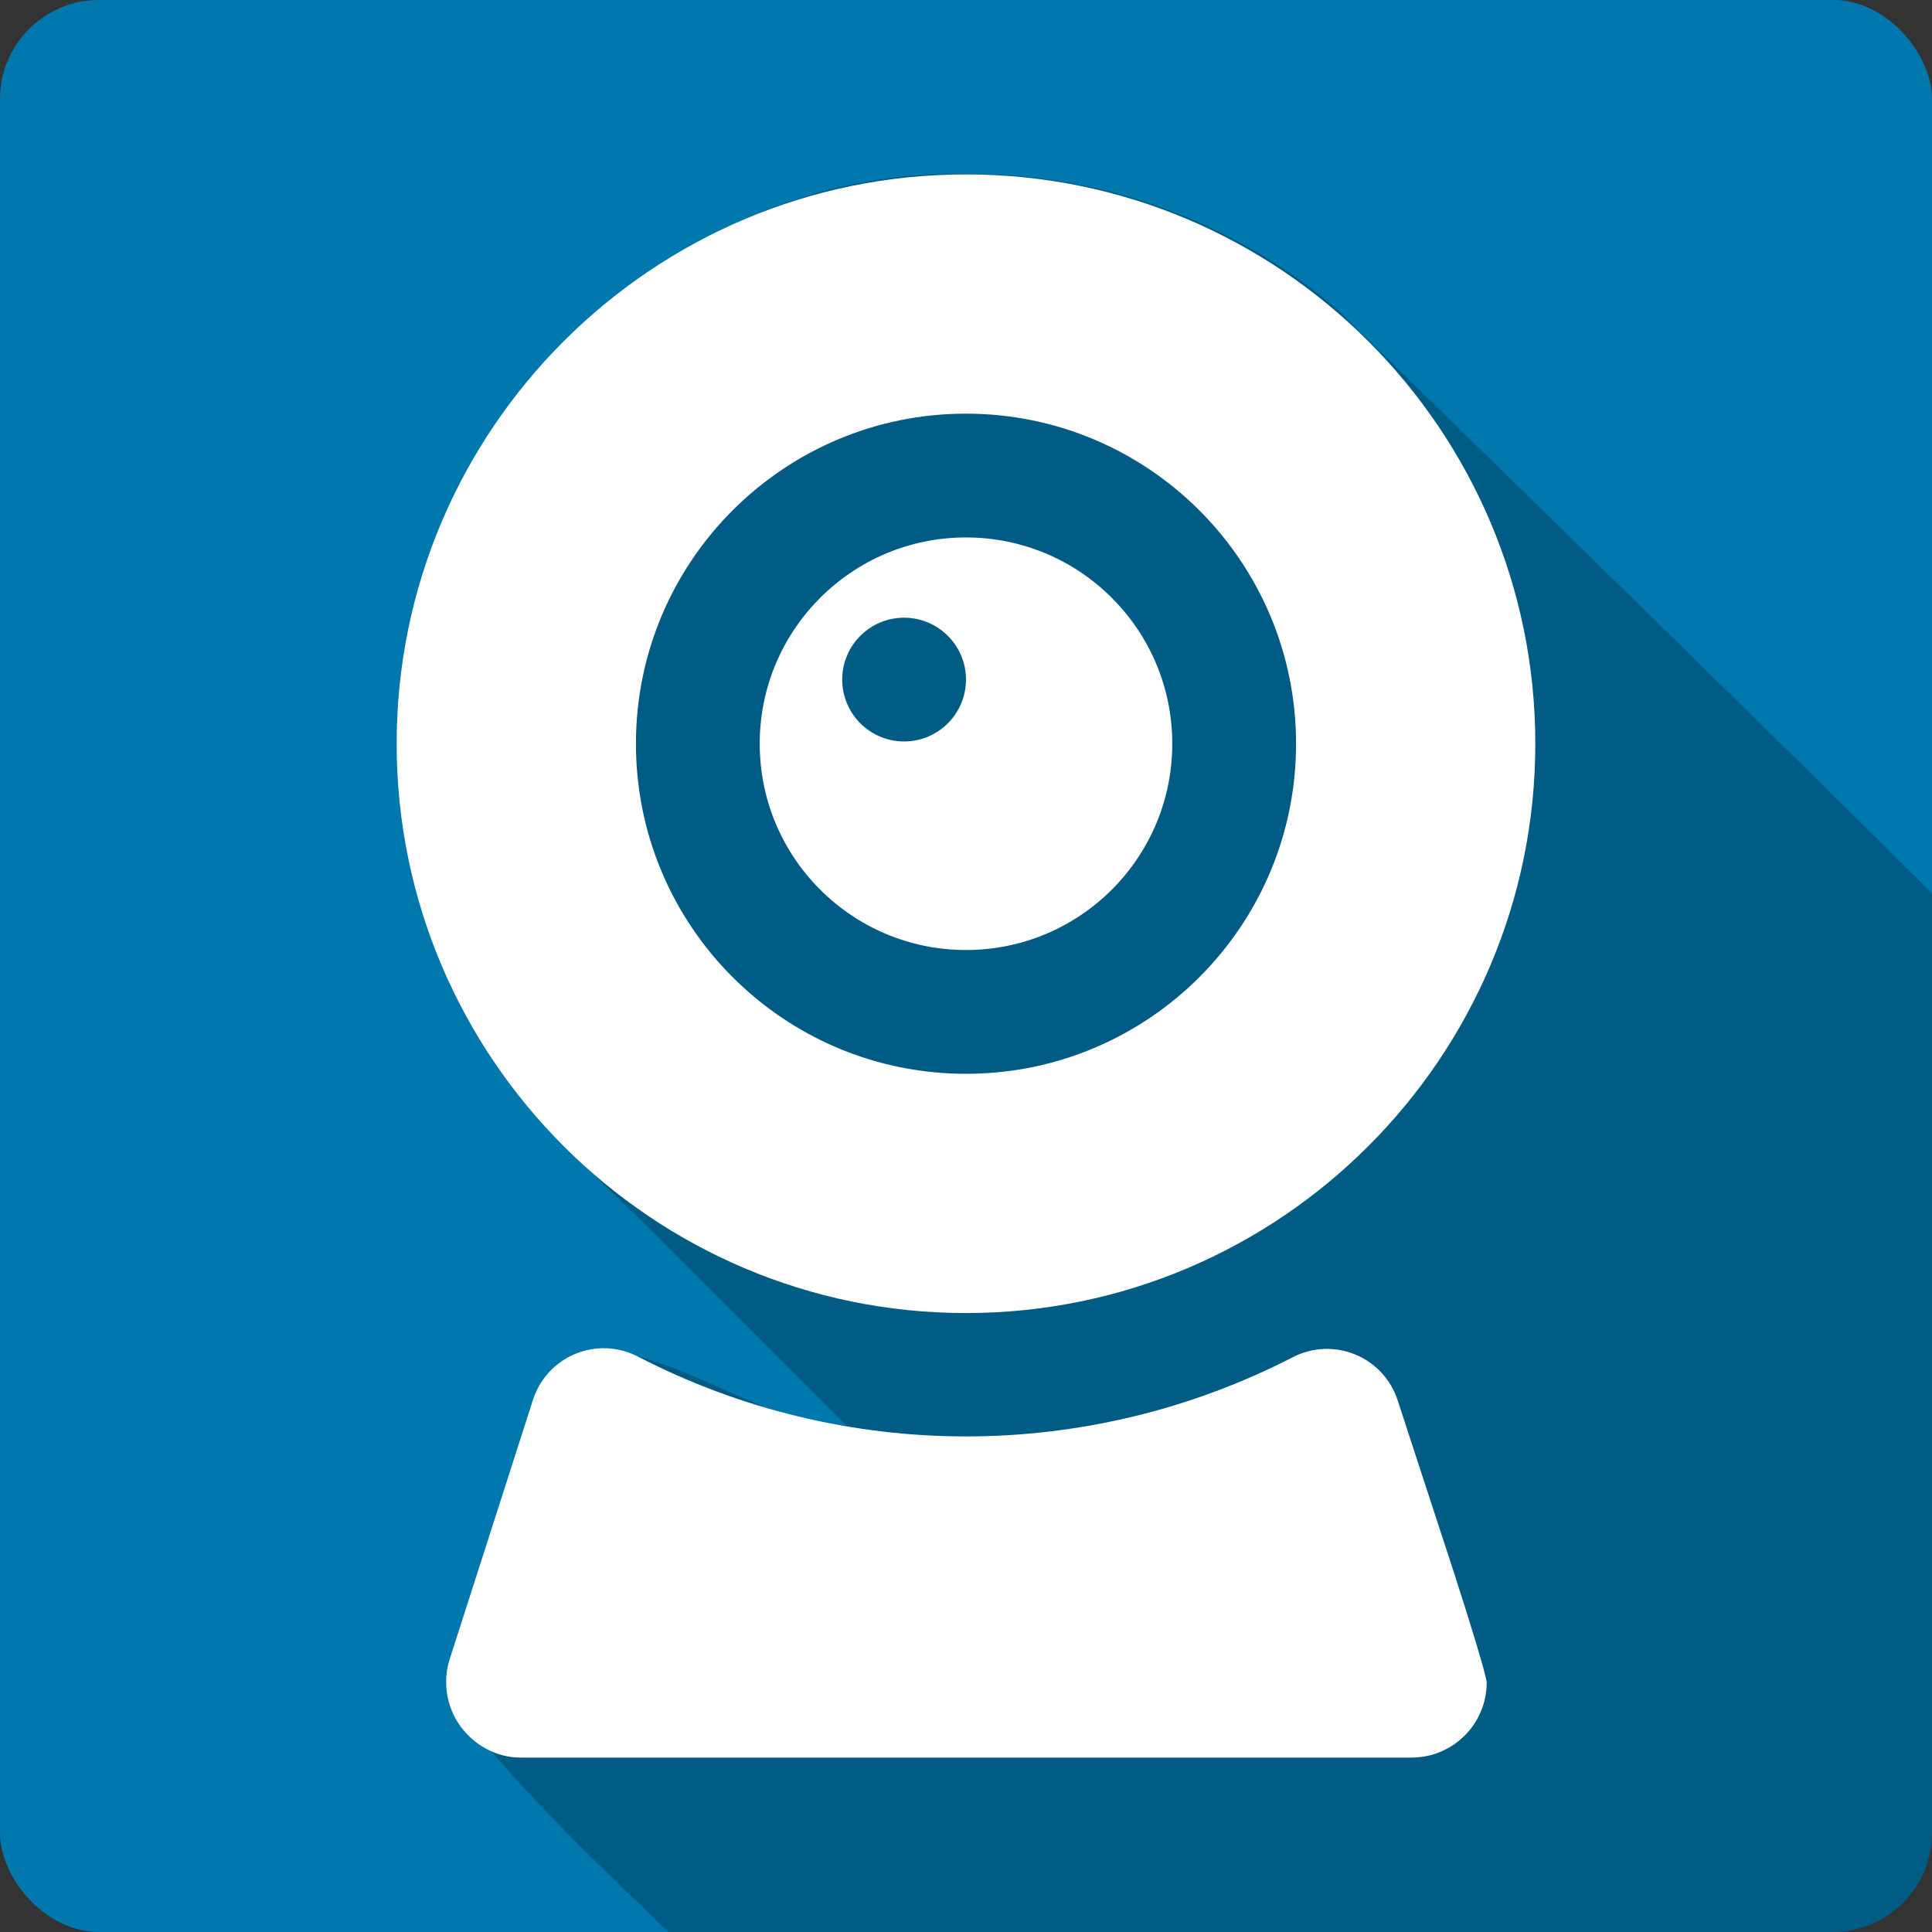 <?xml version="1.0" encoding="UTF-8" standalone="no"?>
<!-- Created with Inkscape (http://www.inkscape.org/) -->

<svg
   xmlns:dc="http://purl.org/dc/elements/1.1/"
   xmlns:cc="http://creativecommons.org/ns#"
   xmlns:rdf="http://www.w3.org/1999/02/22-rdf-syntax-ns#"
   xmlns:svg="http://www.w3.org/2000/svg"
   xmlns="http://www.w3.org/2000/svg"
   xmlns:sodipodi="http://sodipodi.sourceforge.net/DTD/sodipodi-0.dtd"
   xmlns:inkscape="http://www.inkscape.org/namespaces/inkscape"
   version="1.1"
   width="100%"
   height="100%"
   viewBox="0 0 512 512"
   id="svg2"
   inkscape:version="0.91 r13725"
   sodipodi:docname="camera-web.svg">
  <rect x="0" y="0" width="512" height="512" fill="#333333" stroke="none"/>
  <sodipodi:namedview
     pagecolor="#ffffff"
     bordercolor="#666666"
     borderopacity="1"
     objecttolerance="10"
     gridtolerance="10"
     guidetolerance="10"
     inkscape:pageopacity="0"
     inkscape:pageshadow="2"
     inkscape:window-width="640"
     inkscape:window-height="480"
     id="namedview1478"
     showgrid="false"
     inkscape:zoom="0.546875"
     inkscape:cx="34.742857"
     inkscape:cy="240.45714"
     inkscape:current-layer="svg2"
     inkscape:snap-global="false" />
  <defs
     id="defs2952" />
  <g
     id="g4836"
     transform="translate(475.429,-330.971)">
    <rect
       style="fill:#0078ad"
       id="rect2578"
       y="330.969"
       x="-475.43"
       rx="26.26"
       height="512"
       width="512" />
    <path
       style="fill-opacity:0.235"
       id="path2736"
       inkscape:connector-curvature="0"
       d="m -222.65,377.029 c -83.25,0.128 -155.3,79.56 -146.47,162.66 1.836,46.14 30.26,84.13 63,114.06 18.292,18.317 36.611,36.592 54.875,54.938 -27.535,1.784 -70.64,-43.46 -83.938,-1.344 -6.517,24.21 -17.969,47.614 -20.969,72.41 9.569,17.615 41.564,47.43 57.844,63.22 l 308.63,0 c 14.546,0 26.25,-11.704 26.25,-26.25 l 0,-248.97 c -46.96,-46.839 -113.36,-111.41 -157.78,-154.94 -26.897,-22.972 -62.04,-35.882 -97.41,-35.75 -1.327,-0.039 -2.679,-0.034 -4,-0.031 l -0.031,0" />
    <g
       style="fill:#ffffff"
       id="g2942"
       transform="matrix(7.549,0,0,7.549,-370.31,377.189)">
      <path
         id="path2944"
         inkscape:connector-curvature="0"
         d="m 37.2,49.34 -2.063,-6.313 c -0.238,-0.725 -0.781,-1.311 -1.488,-1.6 -0.707,-0.291 -1.504,-0.256 -2.184,0.093 -7.228,3.722 -15.794,3.708 -23,-0.021 -0.682,-0.354 -1.482,-0.385 -2.192,-0.094 -0.71,0.293 -1.252,0.883 -1.487,1.612 l -2.922,9.1 c -0.257,0.793 -0.117,1.688 0.375,2.361 0.489,0.672 1.271,1.1 2.104,1.1 l 31.28,0 c 1.476,0 2.643,-1.195 2.643,-2.635 0,-0.211 -0.639,-2.289 -1.068,-3.6" />
      <path
         id="path2946"
         inkscape:connector-curvature="0"
         d="M 19.986,31.574 C 13.589,31.574 8.4,26.388 8.4,19.986 8.4,13.59 13.588,8.399 19.986,8.399 c 6.397,0 11.588,5.191 11.588,11.587 0,6.403 -5.189,11.588 -11.588,11.588 M 19.986,0 C 8.966,0 0,8.966 0,19.986 c 0,11.02 8.966,19.987 19.986,19.987 11.02,0 19.987,-8.968 19.987,-19.987 C 39.973,8.966 31.008,0 19.986,0" />
      <path
         id="path2948"
         inkscape:connector-curvature="0"
         d="m 17.813,19.907 c -1.199,0 -2.172,-0.973 -2.172,-2.173 0,-1.198 0.973,-2.172 2.172,-2.172 1.2,0 2.173,0.974 2.173,2.172 0,1.201 -0.972,2.173 -2.173,2.173 m 2.173,-7.162 c -4,0 -7.241,3.245 -7.241,7.241 0,4 3.241,7.242 7.241,7.242 4,0 7.242,-3.24 7.242,-7.242 10e-4,-3.996 -3.241,-7.241 -7.242,-7.241" />
    </g>
  </g>
</svg>
